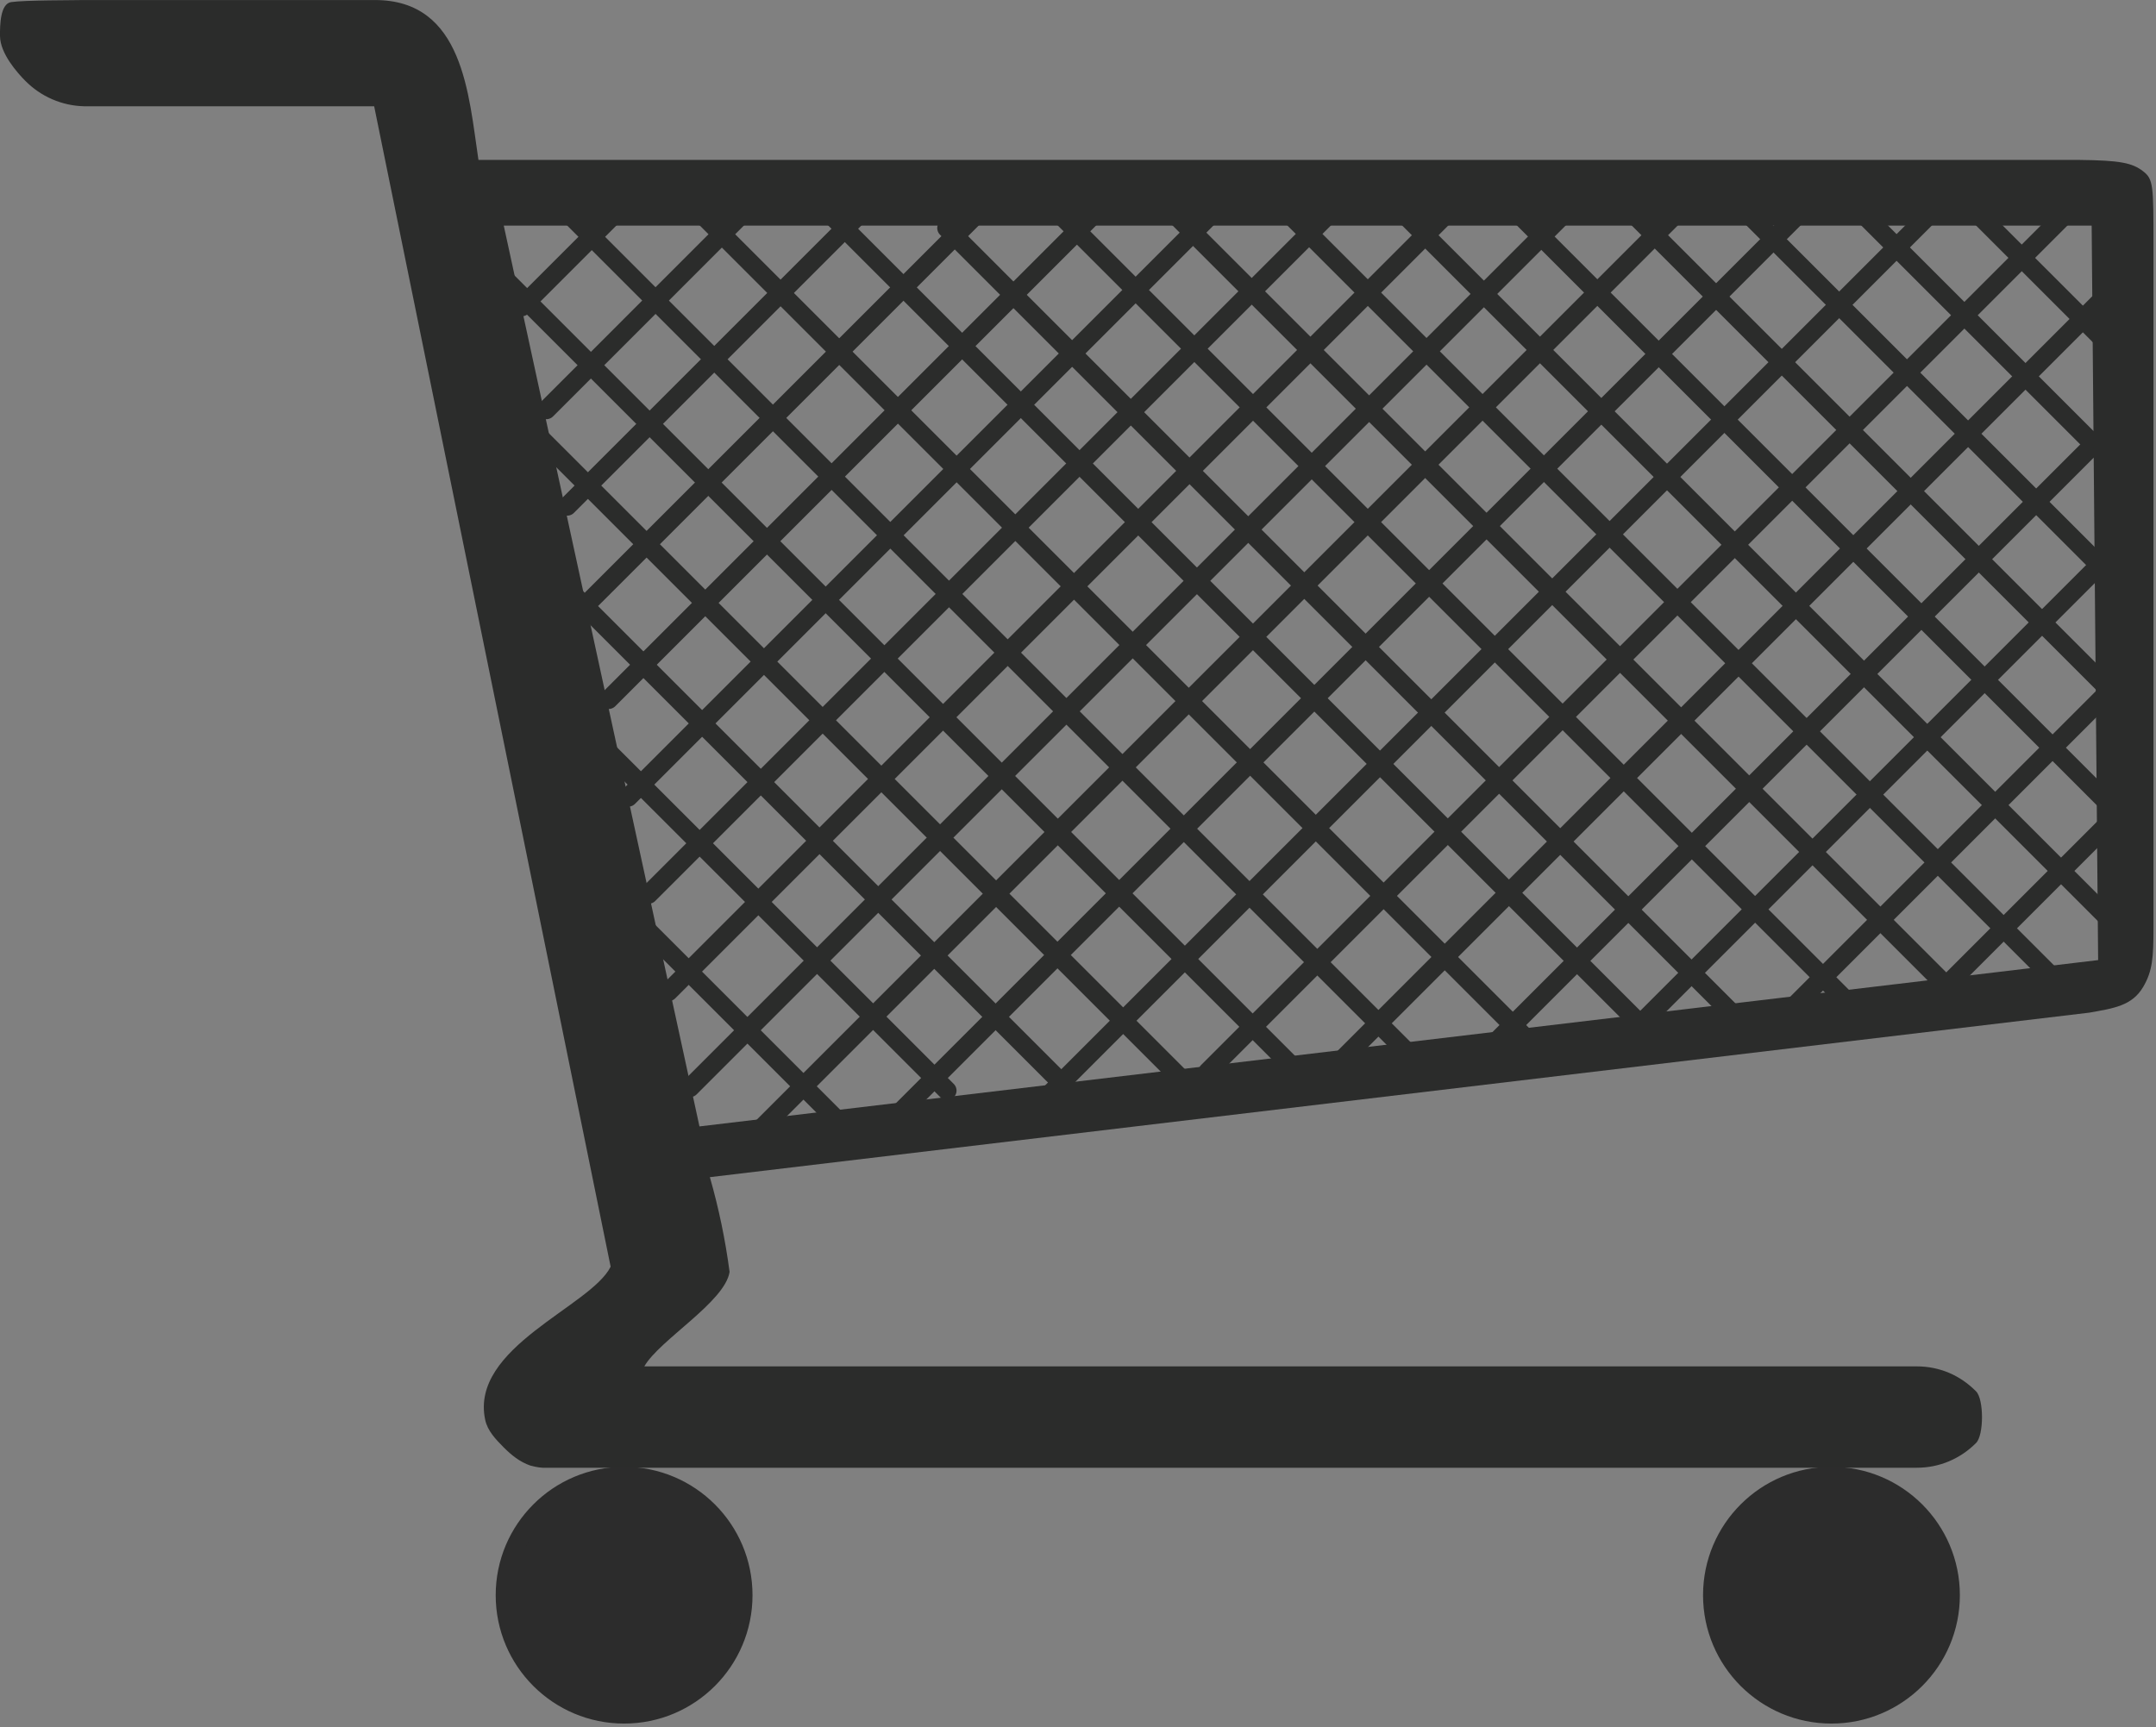 <?xml version="1.0" encoding="UTF-8" standalone="no"?>
<!DOCTYPE svg PUBLIC "-//W3C//DTD SVG 1.1//EN" "http://www.w3.org/Graphics/SVG/1.1/DTD/svg11.dtd">
<svg width="100%" height="100%" viewBox="0 0 443 355" version="1.1" xmlns="http://www.w3.org/2000/svg" xmlns:xlink="http://www.w3.org/1999/xlink" xml:space="preserve" xmlns:serif="http://www.serif.com/" style="fill-rule:evenodd;clip-rule:evenodd;stroke-linejoin:round;stroke-miterlimit:1.5;">
    <rect x="0" y="0" width="443" height="355" fill="#808080" stroke="none"/>
    <g transform="matrix(1,0,0,1,-1617.48,-6545.59)">
        <g transform="matrix(1,0,0,1,0,-155.205)">
            <g transform="matrix(1,0,0,1,-773.397,879.626)">
                <g>
                    <g>
                        <g>
                            <g transform="matrix(6.26238e-17,-1.023,1.023,6.26238e-17,-4140.29,7818.51)">
                                <path d="M1754.46,6775.29L1788.66,6809.49L1754.46,6775.29Z" style="fill:url(#_Radial1);stroke:rgb(43,44,43);stroke-width:3.79px;"/>
                            </g>
                            <g transform="matrix(1.22082e-16,-1.994,1.994,1.22082e-16,-10738.7,9514.63)">
                                <path d="M1748.71,6769.54L1781.56,6802.39L1748.71,6769.54Z" style="fill:url(#_Radial2);stroke:rgb(43,44,43);stroke-width:1.94px;"/>
                            </g>
                            <g transform="matrix(6.26238e-17,-1.023,1.023,6.26238e-17,-4174.44,7771.69)">
                                <path d="M1697.38,6718.21L1821.25,6842.08L1697.38,6718.21Z" style="fill:url(#_Radial3);stroke:rgb(43,44,43);stroke-width:3.79px;"/>
                            </g>
                            <g transform="matrix(1.61835e-16,-2.643,2.643,1.61835e-16,-15175.4,10664.9)">
                                <path d="M1753.06,6773.89L1789.28,6810.11L1753.06,6773.89Z" style="fill:url(#_Radial4);stroke:rgb(43,44,43);stroke-width:1.47px;"/>
                            </g>
                            <g transform="matrix(6.26238e-17,-1.023,1.023,6.26238e-17,-4242.17,7758.46)">
                                <path d="M1673.87,6694.7L1851.54,6872.37L1673.87,6694.7Z" style="fill:url(#_Radial5);stroke:rgb(43,44,43);stroke-width:3.79px;"/>
                            </g>
                            <g transform="matrix(6.26238e-17,-1.023,1.023,6.26238e-17,-4203.84,7747.99)">
                                <path d="M1668.2,6689.03L1841.71,6862.54L1668.2,6689.03Z" style="fill:url(#_Radial6);stroke:rgb(43,44,43);stroke-width:3.79px;"/>
                            </g>
                            <g transform="matrix(6.37328e-17,-1.041,1.041,6.37328e-17,-4309.66,7788.55)">
                                <path d="M1680.92,6701.76L1831.57,6852.4L1680.92,6701.76Z" style="fill:url(#_Radial7);stroke:rgb(43,44,43);stroke-width:3.72px;"/>
                            </g>
                            <g transform="matrix(6.26238e-17,-1.023,1.023,6.26238e-17,-4278.19,7767.48)">
                                <path d="M1679.65,6700.48L1860.69,6881.53L1679.65,6700.48Z" style="fill:url(#_Radial8);stroke:rgb(43,44,43);stroke-width:3.79px;"/>
                            </g>
                            <g transform="matrix(6.18411e-17,-1.01,1.01,6.18411e-17,-4215.45,7744.8)">
                                <path d="M1674.65,6695.48L1861.68,6882.51L1674.65,6695.48Z" style="fill:url(#_Radial9);stroke:rgb(43,44,43);stroke-width:3.83px;"/>
                            </g>
                            <g transform="matrix(6.26238e-17,-1.023,1.023,6.26238e-17,-4321.31,7762.36)">
                                <path d="M1679.03,6699.86L1855.37,6876.2L1679.03,6699.86Z" style="fill:url(#_Radial10);stroke:rgb(43,44,43);stroke-width:3.79px;"/>
                            </g>
                            <g transform="matrix(6.26238e-17,-1.023,1.023,6.26238e-17,-4344.65,7761.57)">
                                <path d="M1697.55,6718.38L1854.35,6875.18L1697.55,6718.38Z" style="fill:url(#_Radial11);stroke:rgb(43,44,43);stroke-width:3.79px;"/>
                            </g>
                            <g transform="matrix(6.26238e-17,-1.023,1.023,6.26238e-17,-4364.68,7757.48)">
                                <path d="M1713.11,6733.94L1850.35,6871.18L1713.11,6733.94Z" style="fill:url(#_Radial12);stroke:rgb(43,44,43);stroke-width:3.79px;"/>
                            </g>
                            <g transform="matrix(6.26238e-17,-1.023,1.023,6.26238e-17,-4376.7,7745.38)">
                                <path d="M1720.79,6741.62L1838.76,6859.59L1720.79,6741.62Z" style="fill:url(#_Radial13);stroke:rgb(43,44,43);stroke-width:3.79px;"/>
                            </g>
                            <g transform="matrix(6.26238e-17,-1.023,1.023,6.26238e-17,-4376.7,7721.26)">
                                <path d="M1716.83,6737.66L1814.75,6835.58L1716.83,6737.66Z" style="fill:url(#_Radial14);stroke:rgb(43,44,43);stroke-width:3.79px;"/>
                            </g>
                            <g transform="matrix(6.26238e-17,-1.023,1.023,6.26238e-17,-4376.7,7697.14)">
                                <path d="M1713.55,6734.38L1791.15,6811.98L1713.55,6734.38Z" style="fill:url(#_Radial15);stroke:rgb(43,44,43);stroke-width:3.79px;"/>
                            </g>
                            <g transform="matrix(6.26238e-17,-1.023,1.023,6.26238e-17,-4375.75,7672.08)">
                                <path d="M1707.6,6728.43L1767.02,6787.85L1707.6,6728.43Z" style="fill:url(#_Radial16);stroke:rgb(43,44,43);stroke-width:3.79px;"/>
                            </g>
                            <g transform="matrix(6.26238e-17,-1.023,1.023,6.26238e-17,-4375.75,7647.95)">
                                <path d="M1703.39,6724.23L1743.74,6764.57L1703.39,6724.23Z" style="fill:url(#_Radial17);stroke:rgb(43,44,43);stroke-width:3.79px;"/>
                            </g>
                            <g transform="matrix(6.26238e-17,-1.023,1.023,6.26238e-17,-4377.26,7623.26)">
                                <path d="M1699.92,6720.75L1719.88,6740.71L1699.92,6720.75Z" style="fill:url(#_Radial18);stroke:rgb(43,44,43);stroke-width:3.79px;"/>
                            </g>
                            <g transform="matrix(1,0,0,1,773.397,-758.973)">
                                <path d="M1750.19,6771.02L1789.28,6810.11L1750.19,6771.02Z" style="fill:url(#_Radial19);stroke:rgb(43,44,43);stroke-width:3.87px;"/>
                            </g>
                            <g transform="matrix(1.949,0,0,1.949,-894.713,-7220.46)">
                                <path d="M1749.93,6770.76L1785.63,6806.45L1749.93,6770.76Z" style="fill:url(#_Radial20);stroke:rgb(43,44,43);stroke-width:1.99px;"/>
                            </g>
                            <g transform="matrix(1,0,0,1,811.574,-799.968)">
                                <path d="M1690.64,6711.47L1821.86,6842.69L1690.64,6711.47Z" style="fill:url(#_Radial21);stroke:rgb(43,44,43);stroke-width:3.87px;"/>
                            </g>
                            <g transform="matrix(2.584,0,0,2.584,-2014.08,-11553.2)">
                                <path d="M1750.5,6771.33L1789.28,6810.11L1750.5,6771.33Z" style="fill:url(#_Radial22);stroke:rgb(43,44,43);stroke-width:1.5px;"/>
                            </g>
                            <g transform="matrix(1,0,0,1,851.476,-839.237)">
                                <path d="M1683.09,6703.92L1852.71,6873.54L1683.09,6703.92Z" style="fill:url(#_Radial23);stroke:rgb(43,44,43);stroke-width:3.87px;"/>
                            </g>
                            <g transform="matrix(1,0,0,1,838.895,-824.565)">
                                <path d="M1668.2,6689.03L1841.71,6862.54L1668.2,6689.03Z" style="fill:url(#_Radial24);stroke:rgb(43,44,43);stroke-width:3.87px;"/>
                            </g>
                            <g transform="matrix(1.018,0,0,1.018,793.015,-934.261)">
                                <path d="M1671.76,6692.59L1831.57,6852.4L1671.76,6692.59Z" style="fill:url(#_Radial25);stroke:rgb(43,44,43);stroke-width:3.81px;"/>
                            </g>
                            <g transform="matrix(1,0,0,1,867.079,-850.025)">
                                <path d="M1693.88,6714.71L1860.69,6881.53L1693.88,6714.71Z" style="fill:url(#_Radial26);stroke:rgb(43,44,43);stroke-width:3.87px;"/>
                            </g>
                            <g transform="matrix(0.988,0,0,0.988,911.836,-766.098)">
                                <path d="M1693.88,6714.71L1860.69,6881.53L1693.88,6714.71Z" style="fill:url(#_Radial27);stroke:rgb(43,44,43);stroke-width:3.92px;"/>
                            </g>
                            <g transform="matrix(1,0,0,1,914.25,-850.025)">
                                <path d="M1693.88,6714.71L1855.37,6876.2L1693.88,6714.71Z" style="fill:url(#_Radial28);stroke:rgb(43,44,43);stroke-width:3.87px;"/>
                            </g>
                            <g transform="matrix(1,0,0,1,937.835,-850.025)">
                                <path d="M1693.88,6714.71L1853.82,6874.65L1693.88,6714.71Z" style="fill:url(#_Radial29);stroke:rgb(43,44,43);stroke-width:3.87px;"/>
                            </g>
                            <g transform="matrix(1,0,0,1,961.421,-850.025)">
                                <path d="M1693.88,6714.71L1850.35,6871.18L1693.88,6714.71Z" style="fill:url(#_Radial30);stroke:rgb(43,44,43);stroke-width:3.87px;"/>
                            </g>
                            <g transform="matrix(1,0,0,1,985.006,-850.025)">
                                <path d="M1693.88,6714.71L1838.76,6859.59L1693.88,6714.71Z" style="fill:url(#_Radial31);stroke:rgb(43,44,43);stroke-width:3.87px;"/>
                            </g>
                            <g transform="matrix(1,0,0,1,1008.59,-850.025)">
                                <path d="M1693.88,6714.71L1814.75,6835.58L1693.88,6714.71Z" style="fill:url(#_Radial32);stroke:rgb(43,44,43);stroke-width:3.87px;"/>
                            </g>
                            <g transform="matrix(1,0,0,1,1032.18,-850.025)">
                                <path d="M1693.88,6714.71L1791.15,6811.98L1693.88,6714.71Z" style="fill:url(#_Radial33);stroke:rgb(43,44,43);stroke-width:3.87px;"/>
                            </g>
                            <g transform="matrix(1,0,0,1,1055.76,-850.025)">
                                <path d="M1693.88,6714.71L1767.02,6787.85L1693.88,6714.71Z" style="fill:url(#_Radial34);stroke:rgb(43,44,43);stroke-width:3.87px;"/>
                            </g>
                            <g transform="matrix(1,0,0,1,1079.35,-850.025)">
                                <path d="M1693.88,6714.71L1743.74,6764.57L1693.88,6714.71Z" style="fill:url(#_Radial35);stroke:rgb(43,44,43);stroke-width:3.87px;"/>
                            </g>
                            <g transform="matrix(1,0,0,1,1102.93,-850.025)">
                                <path d="M1693.88,6714.71L1719.88,6740.71L1693.88,6714.71Z" style="fill:url(#_Radial36);stroke:rgb(43,44,43);stroke-width:3.87px;"/>
                            </g>
                            <g transform="matrix(1,0,0,1,773.397,-758.973)">
                                <path d="M2059.96,6770.84C2059.96,6776.9 2059.78,6779.71 2057.83,6783C2055.54,6786.87 2051.76,6787.37 2046.78,6788.26L1763.34,6822.07C1765.17,6828.46 1766.52,6834.95 1767.39,6841.54C1766.43,6847.73 1752.97,6855.53 1749.87,6860.96L2011.35,6860.96C2013.63,6860.96 2015.83,6861.4 2017.94,6862.28C2020.04,6863.17 2021.9,6864.47 2023.52,6866.1C2025.13,6867.74 2025.13,6875.06 2023.52,6876.69C2021.9,6878.32 2020.04,6879.58 2017.94,6880.47C2015.83,6881.35 2013.63,6881.79 2011.35,6881.79L1728.95,6881.79C1728.12,6881.77 1726.69,6881.42 1726.44,6881.34C1724.29,6880.6 1722.52,6879.17 1720.92,6877.55C1719.32,6875.93 1717.66,6874.2 1717.18,6871.97C1713.95,6857.02 1738.9,6848.66 1742.95,6840.47L1694.36,6601.98L1634.69,6601.98C1632.43,6601.92 1630.26,6601.43 1628.18,6600.53C1626.1,6599.62 1624.27,6598.36 1622.66,6596.74C1621.07,6595.12 1617.53,6591.19 1617.48,6587.56C1617.46,6585.27 1617.53,6580.9 1619.79,6580.57C1622.66,6580.15 1632.43,6580.21 1634.69,6580.15L1694.53,6580.15C1712.75,6580.15 1713.77,6599.69 1715.79,6613.01L2044.75,6613.01C2053.09,6613.1 2055.6,6613.61 2057.83,6615.34C2059.94,6616.97 2059.96,6618.21 2059.96,6630.42L2059.96,6770.84ZM2048.59,6777.46L1761.2,6811.64L1720.99,6626.51L2047.26,6626.51L2048.59,6777.46Z" style="fill:rgb(43,44,43);"/>
                            </g>
                        </g>
                    </g>
                    <g transform="matrix(1,0,0,1,749.544,-792.369)">
                        <circle cx="1769.57" cy="6941.38" r="24.45" style="fill:rgb(44,44,44);stroke:rgb(44,44,44);stroke-width:3.87px;"/>
                    </g>
                    <g transform="matrix(1,0,0,1,997.622,-792.369)">
                        <circle cx="1769.57" cy="6941.38" r="24.45" style="fill:rgb(44,44,44);stroke:rgb(44,44,44);stroke-width:3.87px;"/>
                    </g>
                </g>
            </g>
        </g>
    </g>
    <defs>
        <radialGradient id="_Radial1" cx="0" cy="0" r="1" gradientUnits="userSpaceOnUse" gradientTransform="matrix(39.087,0,0,39.087,1750.19,6790.56)"><stop offset="0" style="stop-color:rgb(119,255,139);stop-opacity:1"/><stop offset="0.53" style="stop-color:rgb(199,255,207);stop-opacity:1"/><stop offset="1" style="stop-color:rgb(119,255,139);stop-opacity:1"/></radialGradient>
        <radialGradient id="_Radial2" cx="0" cy="0" r="1" gradientUnits="userSpaceOnUse" gradientTransform="matrix(39.087,0,0,39.087,1750.19,6790.56)"><stop offset="0" style="stop-color:rgb(119,255,139);stop-opacity:1"/><stop offset="0.53" style="stop-color:rgb(199,255,207);stop-opacity:1"/><stop offset="1" style="stop-color:rgb(119,255,139);stop-opacity:1"/></radialGradient>
        <radialGradient id="_Radial3" cx="0" cy="0" r="1" gradientUnits="userSpaceOnUse" gradientTransform="matrix(39.087,0,0,39.087,1750.19,6790.56)"><stop offset="0" style="stop-color:rgb(119,255,139);stop-opacity:1"/><stop offset="0.53" style="stop-color:rgb(199,255,207);stop-opacity:1"/><stop offset="1" style="stop-color:rgb(119,255,139);stop-opacity:1"/></radialGradient>
        <radialGradient id="_Radial4" cx="0" cy="0" r="1" gradientUnits="userSpaceOnUse" gradientTransform="matrix(39.087,0,0,39.087,1750.19,6790.56)"><stop offset="0" style="stop-color:rgb(119,255,139);stop-opacity:1"/><stop offset="0.53" style="stop-color:rgb(199,255,207);stop-opacity:1"/><stop offset="1" style="stop-color:rgb(119,255,139);stop-opacity:1"/></radialGradient>
        <radialGradient id="_Radial5" cx="0" cy="0" r="1" gradientUnits="userSpaceOnUse" gradientTransform="matrix(39.087,0,0,39.087,1750.19,6790.56)"><stop offset="0" style="stop-color:rgb(119,255,139);stop-opacity:1"/><stop offset="0.53" style="stop-color:rgb(199,255,207);stop-opacity:1"/><stop offset="1" style="stop-color:rgb(119,255,139);stop-opacity:1"/></radialGradient>
        <radialGradient id="_Radial6" cx="0" cy="0" r="1" gradientUnits="userSpaceOnUse" gradientTransform="matrix(39.087,0,0,39.087,1750.19,6790.56)"><stop offset="0" style="stop-color:rgb(119,255,139);stop-opacity:1"/><stop offset="0.53" style="stop-color:rgb(199,255,207);stop-opacity:1"/><stop offset="1" style="stop-color:rgb(119,255,139);stop-opacity:1"/></radialGradient>
        <radialGradient id="_Radial7" cx="0" cy="0" r="1" gradientUnits="userSpaceOnUse" gradientTransform="matrix(39.087,0,0,39.087,1750.19,6790.56)"><stop offset="0" style="stop-color:rgb(119,255,139);stop-opacity:1"/><stop offset="0.53" style="stop-color:rgb(199,255,207);stop-opacity:1"/><stop offset="1" style="stop-color:rgb(119,255,139);stop-opacity:1"/></radialGradient>
        <radialGradient id="_Radial8" cx="0" cy="0" r="1" gradientUnits="userSpaceOnUse" gradientTransform="matrix(39.087,0,0,39.087,1750.19,6790.56)"><stop offset="0" style="stop-color:rgb(119,255,139);stop-opacity:1"/><stop offset="0.53" style="stop-color:rgb(199,255,207);stop-opacity:1"/><stop offset="1" style="stop-color:rgb(119,255,139);stop-opacity:1"/></radialGradient>
        <radialGradient id="_Radial9" cx="0" cy="0" r="1" gradientUnits="userSpaceOnUse" gradientTransform="matrix(39.087,0,0,39.087,1750.19,6790.56)"><stop offset="0" style="stop-color:rgb(119,255,139);stop-opacity:1"/><stop offset="0.53" style="stop-color:rgb(199,255,207);stop-opacity:1"/><stop offset="1" style="stop-color:rgb(119,255,139);stop-opacity:1"/></radialGradient>
        <radialGradient id="_Radial10" cx="0" cy="0" r="1" gradientUnits="userSpaceOnUse" gradientTransform="matrix(39.087,0,0,39.087,1750.19,6790.56)"><stop offset="0" style="stop-color:rgb(119,255,139);stop-opacity:1"/><stop offset="0.53" style="stop-color:rgb(199,255,207);stop-opacity:1"/><stop offset="1" style="stop-color:rgb(119,255,139);stop-opacity:1"/></radialGradient>
        <radialGradient id="_Radial11" cx="0" cy="0" r="1" gradientUnits="userSpaceOnUse" gradientTransform="matrix(39.087,0,0,39.087,1750.19,6790.56)"><stop offset="0" style="stop-color:rgb(119,255,139);stop-opacity:1"/><stop offset="0.53" style="stop-color:rgb(199,255,207);stop-opacity:1"/><stop offset="1" style="stop-color:rgb(119,255,139);stop-opacity:1"/></radialGradient>
        <radialGradient id="_Radial12" cx="0" cy="0" r="1" gradientUnits="userSpaceOnUse" gradientTransform="matrix(39.087,0,0,39.087,1750.19,6790.56)"><stop offset="0" style="stop-color:rgb(119,255,139);stop-opacity:1"/><stop offset="0.53" style="stop-color:rgb(199,255,207);stop-opacity:1"/><stop offset="1" style="stop-color:rgb(119,255,139);stop-opacity:1"/></radialGradient>
        <radialGradient id="_Radial13" cx="0" cy="0" r="1" gradientUnits="userSpaceOnUse" gradientTransform="matrix(39.087,0,0,39.087,1750.19,6790.56)"><stop offset="0" style="stop-color:rgb(119,255,139);stop-opacity:1"/><stop offset="0.53" style="stop-color:rgb(199,255,207);stop-opacity:1"/><stop offset="1" style="stop-color:rgb(119,255,139);stop-opacity:1"/></radialGradient>
        <radialGradient id="_Radial14" cx="0" cy="0" r="1" gradientUnits="userSpaceOnUse" gradientTransform="matrix(39.087,0,0,39.087,1750.19,6790.56)"><stop offset="0" style="stop-color:rgb(119,255,139);stop-opacity:1"/><stop offset="0.53" style="stop-color:rgb(199,255,207);stop-opacity:1"/><stop offset="1" style="stop-color:rgb(119,255,139);stop-opacity:1"/></radialGradient>
        <radialGradient id="_Radial15" cx="0" cy="0" r="1" gradientUnits="userSpaceOnUse" gradientTransform="matrix(39.087,0,0,39.087,1750.19,6790.56)"><stop offset="0" style="stop-color:rgb(119,255,139);stop-opacity:1"/><stop offset="0.53" style="stop-color:rgb(199,255,207);stop-opacity:1"/><stop offset="1" style="stop-color:rgb(119,255,139);stop-opacity:1"/></radialGradient>
        <radialGradient id="_Radial16" cx="0" cy="0" r="1" gradientUnits="userSpaceOnUse" gradientTransform="matrix(39.087,0,0,39.087,1750.19,6790.56)"><stop offset="0" style="stop-color:rgb(119,255,139);stop-opacity:1"/><stop offset="0.53" style="stop-color:rgb(199,255,207);stop-opacity:1"/><stop offset="1" style="stop-color:rgb(119,255,139);stop-opacity:1"/></radialGradient>
        <radialGradient id="_Radial17" cx="0" cy="0" r="1" gradientUnits="userSpaceOnUse" gradientTransform="matrix(39.087,0,0,39.087,1750.19,6790.56)"><stop offset="0" style="stop-color:rgb(119,255,139);stop-opacity:1"/><stop offset="0.53" style="stop-color:rgb(199,255,207);stop-opacity:1"/><stop offset="1" style="stop-color:rgb(119,255,139);stop-opacity:1"/></radialGradient>
        <radialGradient id="_Radial18" cx="0" cy="0" r="1" gradientUnits="userSpaceOnUse" gradientTransform="matrix(39.087,0,0,39.087,1750.19,6790.56)"><stop offset="0" style="stop-color:rgb(119,255,139);stop-opacity:1"/><stop offset="0.53" style="stop-color:rgb(199,255,207);stop-opacity:1"/><stop offset="1" style="stop-color:rgb(119,255,139);stop-opacity:1"/></radialGradient>
        <radialGradient id="_Radial19" cx="0" cy="0" r="1" gradientUnits="userSpaceOnUse" gradientTransform="matrix(39.087,0,0,39.087,1750.19,6790.56)"><stop offset="0" style="stop-color:rgb(119,255,139);stop-opacity:1"/><stop offset="0.53" style="stop-color:rgb(199,255,207);stop-opacity:1"/><stop offset="1" style="stop-color:rgb(119,255,139);stop-opacity:1"/></radialGradient>
        <radialGradient id="_Radial20" cx="0" cy="0" r="1" gradientUnits="userSpaceOnUse" gradientTransform="matrix(39.087,0,0,39.087,1750.19,6790.56)"><stop offset="0" style="stop-color:rgb(119,255,139);stop-opacity:1"/><stop offset="0.53" style="stop-color:rgb(199,255,207);stop-opacity:1"/><stop offset="1" style="stop-color:rgb(119,255,139);stop-opacity:1"/></radialGradient>
        <radialGradient id="_Radial21" cx="0" cy="0" r="1" gradientUnits="userSpaceOnUse" gradientTransform="matrix(39.087,0,0,39.087,1750.19,6790.56)"><stop offset="0" style="stop-color:rgb(119,255,139);stop-opacity:1"/><stop offset="0.53" style="stop-color:rgb(199,255,207);stop-opacity:1"/><stop offset="1" style="stop-color:rgb(119,255,139);stop-opacity:1"/></radialGradient>
        <radialGradient id="_Radial22" cx="0" cy="0" r="1" gradientUnits="userSpaceOnUse" gradientTransform="matrix(39.087,0,0,39.087,1750.19,6790.56)"><stop offset="0" style="stop-color:rgb(119,255,139);stop-opacity:1"/><stop offset="0.53" style="stop-color:rgb(199,255,207);stop-opacity:1"/><stop offset="1" style="stop-color:rgb(119,255,139);stop-opacity:1"/></radialGradient>
        <radialGradient id="_Radial23" cx="0" cy="0" r="1" gradientUnits="userSpaceOnUse" gradientTransform="matrix(39.087,0,0,39.087,1750.19,6790.56)"><stop offset="0" style="stop-color:rgb(119,255,139);stop-opacity:1"/><stop offset="0.53" style="stop-color:rgb(199,255,207);stop-opacity:1"/><stop offset="1" style="stop-color:rgb(119,255,139);stop-opacity:1"/></radialGradient>
        <radialGradient id="_Radial24" cx="0" cy="0" r="1" gradientUnits="userSpaceOnUse" gradientTransform="matrix(39.087,0,0,39.087,1750.19,6790.56)"><stop offset="0" style="stop-color:rgb(119,255,139);stop-opacity:1"/><stop offset="0.53" style="stop-color:rgb(199,255,207);stop-opacity:1"/><stop offset="1" style="stop-color:rgb(119,255,139);stop-opacity:1"/></radialGradient>
        <radialGradient id="_Radial25" cx="0" cy="0" r="1" gradientUnits="userSpaceOnUse" gradientTransform="matrix(39.087,0,0,39.087,1750.19,6790.56)"><stop offset="0" style="stop-color:rgb(119,255,139);stop-opacity:1"/><stop offset="0.53" style="stop-color:rgb(199,255,207);stop-opacity:1"/><stop offset="1" style="stop-color:rgb(119,255,139);stop-opacity:1"/></radialGradient>
        <radialGradient id="_Radial26" cx="0" cy="0" r="1" gradientUnits="userSpaceOnUse" gradientTransform="matrix(39.087,0,0,39.087,1750.19,6790.56)"><stop offset="0" style="stop-color:rgb(119,255,139);stop-opacity:1"/><stop offset="0.53" style="stop-color:rgb(199,255,207);stop-opacity:1"/><stop offset="1" style="stop-color:rgb(119,255,139);stop-opacity:1"/></radialGradient>
        <radialGradient id="_Radial27" cx="0" cy="0" r="1" gradientUnits="userSpaceOnUse" gradientTransform="matrix(39.087,0,0,39.087,1750.19,6790.56)"><stop offset="0" style="stop-color:rgb(119,255,139);stop-opacity:1"/><stop offset="0.53" style="stop-color:rgb(199,255,207);stop-opacity:1"/><stop offset="1" style="stop-color:rgb(119,255,139);stop-opacity:1"/></radialGradient>
        <radialGradient id="_Radial28" cx="0" cy="0" r="1" gradientUnits="userSpaceOnUse" gradientTransform="matrix(39.087,0,0,39.087,1750.19,6790.56)"><stop offset="0" style="stop-color:rgb(119,255,139);stop-opacity:1"/><stop offset="0.53" style="stop-color:rgb(199,255,207);stop-opacity:1"/><stop offset="1" style="stop-color:rgb(119,255,139);stop-opacity:1"/></radialGradient>
        <radialGradient id="_Radial29" cx="0" cy="0" r="1" gradientUnits="userSpaceOnUse" gradientTransform="matrix(39.087,0,0,39.087,1750.19,6790.56)"><stop offset="0" style="stop-color:rgb(119,255,139);stop-opacity:1"/><stop offset="0.53" style="stop-color:rgb(199,255,207);stop-opacity:1"/><stop offset="1" style="stop-color:rgb(119,255,139);stop-opacity:1"/></radialGradient>
        <radialGradient id="_Radial30" cx="0" cy="0" r="1" gradientUnits="userSpaceOnUse" gradientTransform="matrix(39.087,0,0,39.087,1750.19,6790.56)"><stop offset="0" style="stop-color:rgb(119,255,139);stop-opacity:1"/><stop offset="0.53" style="stop-color:rgb(199,255,207);stop-opacity:1"/><stop offset="1" style="stop-color:rgb(119,255,139);stop-opacity:1"/></radialGradient>
        <radialGradient id="_Radial31" cx="0" cy="0" r="1" gradientUnits="userSpaceOnUse" gradientTransform="matrix(39.087,0,0,39.087,1750.19,6790.56)"><stop offset="0" style="stop-color:rgb(119,255,139);stop-opacity:1"/><stop offset="0.53" style="stop-color:rgb(199,255,207);stop-opacity:1"/><stop offset="1" style="stop-color:rgb(119,255,139);stop-opacity:1"/></radialGradient>
        <radialGradient id="_Radial32" cx="0" cy="0" r="1" gradientUnits="userSpaceOnUse" gradientTransform="matrix(39.087,0,0,39.087,1750.19,6790.56)"><stop offset="0" style="stop-color:rgb(119,255,139);stop-opacity:1"/><stop offset="0.53" style="stop-color:rgb(199,255,207);stop-opacity:1"/><stop offset="1" style="stop-color:rgb(119,255,139);stop-opacity:1"/></radialGradient>
        <radialGradient id="_Radial33" cx="0" cy="0" r="1" gradientUnits="userSpaceOnUse" gradientTransform="matrix(39.087,0,0,39.087,1750.19,6790.56)"><stop offset="0" style="stop-color:rgb(119,255,139);stop-opacity:1"/><stop offset="0.53" style="stop-color:rgb(199,255,207);stop-opacity:1"/><stop offset="1" style="stop-color:rgb(119,255,139);stop-opacity:1"/></radialGradient>
        <radialGradient id="_Radial34" cx="0" cy="0" r="1" gradientUnits="userSpaceOnUse" gradientTransform="matrix(39.087,0,0,39.087,1750.19,6790.56)"><stop offset="0" style="stop-color:rgb(119,255,139);stop-opacity:1"/><stop offset="0.53" style="stop-color:rgb(199,255,207);stop-opacity:1"/><stop offset="1" style="stop-color:rgb(119,255,139);stop-opacity:1"/></radialGradient>
        <radialGradient id="_Radial35" cx="0" cy="0" r="1" gradientUnits="userSpaceOnUse" gradientTransform="matrix(39.087,0,0,39.087,1750.19,6790.56)"><stop offset="0" style="stop-color:rgb(119,255,139);stop-opacity:1"/><stop offset="0.53" style="stop-color:rgb(199,255,207);stop-opacity:1"/><stop offset="1" style="stop-color:rgb(119,255,139);stop-opacity:1"/></radialGradient>
        <radialGradient id="_Radial36" cx="0" cy="0" r="1" gradientUnits="userSpaceOnUse" gradientTransform="matrix(39.087,0,0,39.087,1750.19,6790.56)"><stop offset="0" style="stop-color:rgb(119,255,139);stop-opacity:1"/><stop offset="0.53" style="stop-color:rgb(199,255,207);stop-opacity:1"/><stop offset="1" style="stop-color:rgb(119,255,139);stop-opacity:1"/></radialGradient>
    </defs>
</svg>
